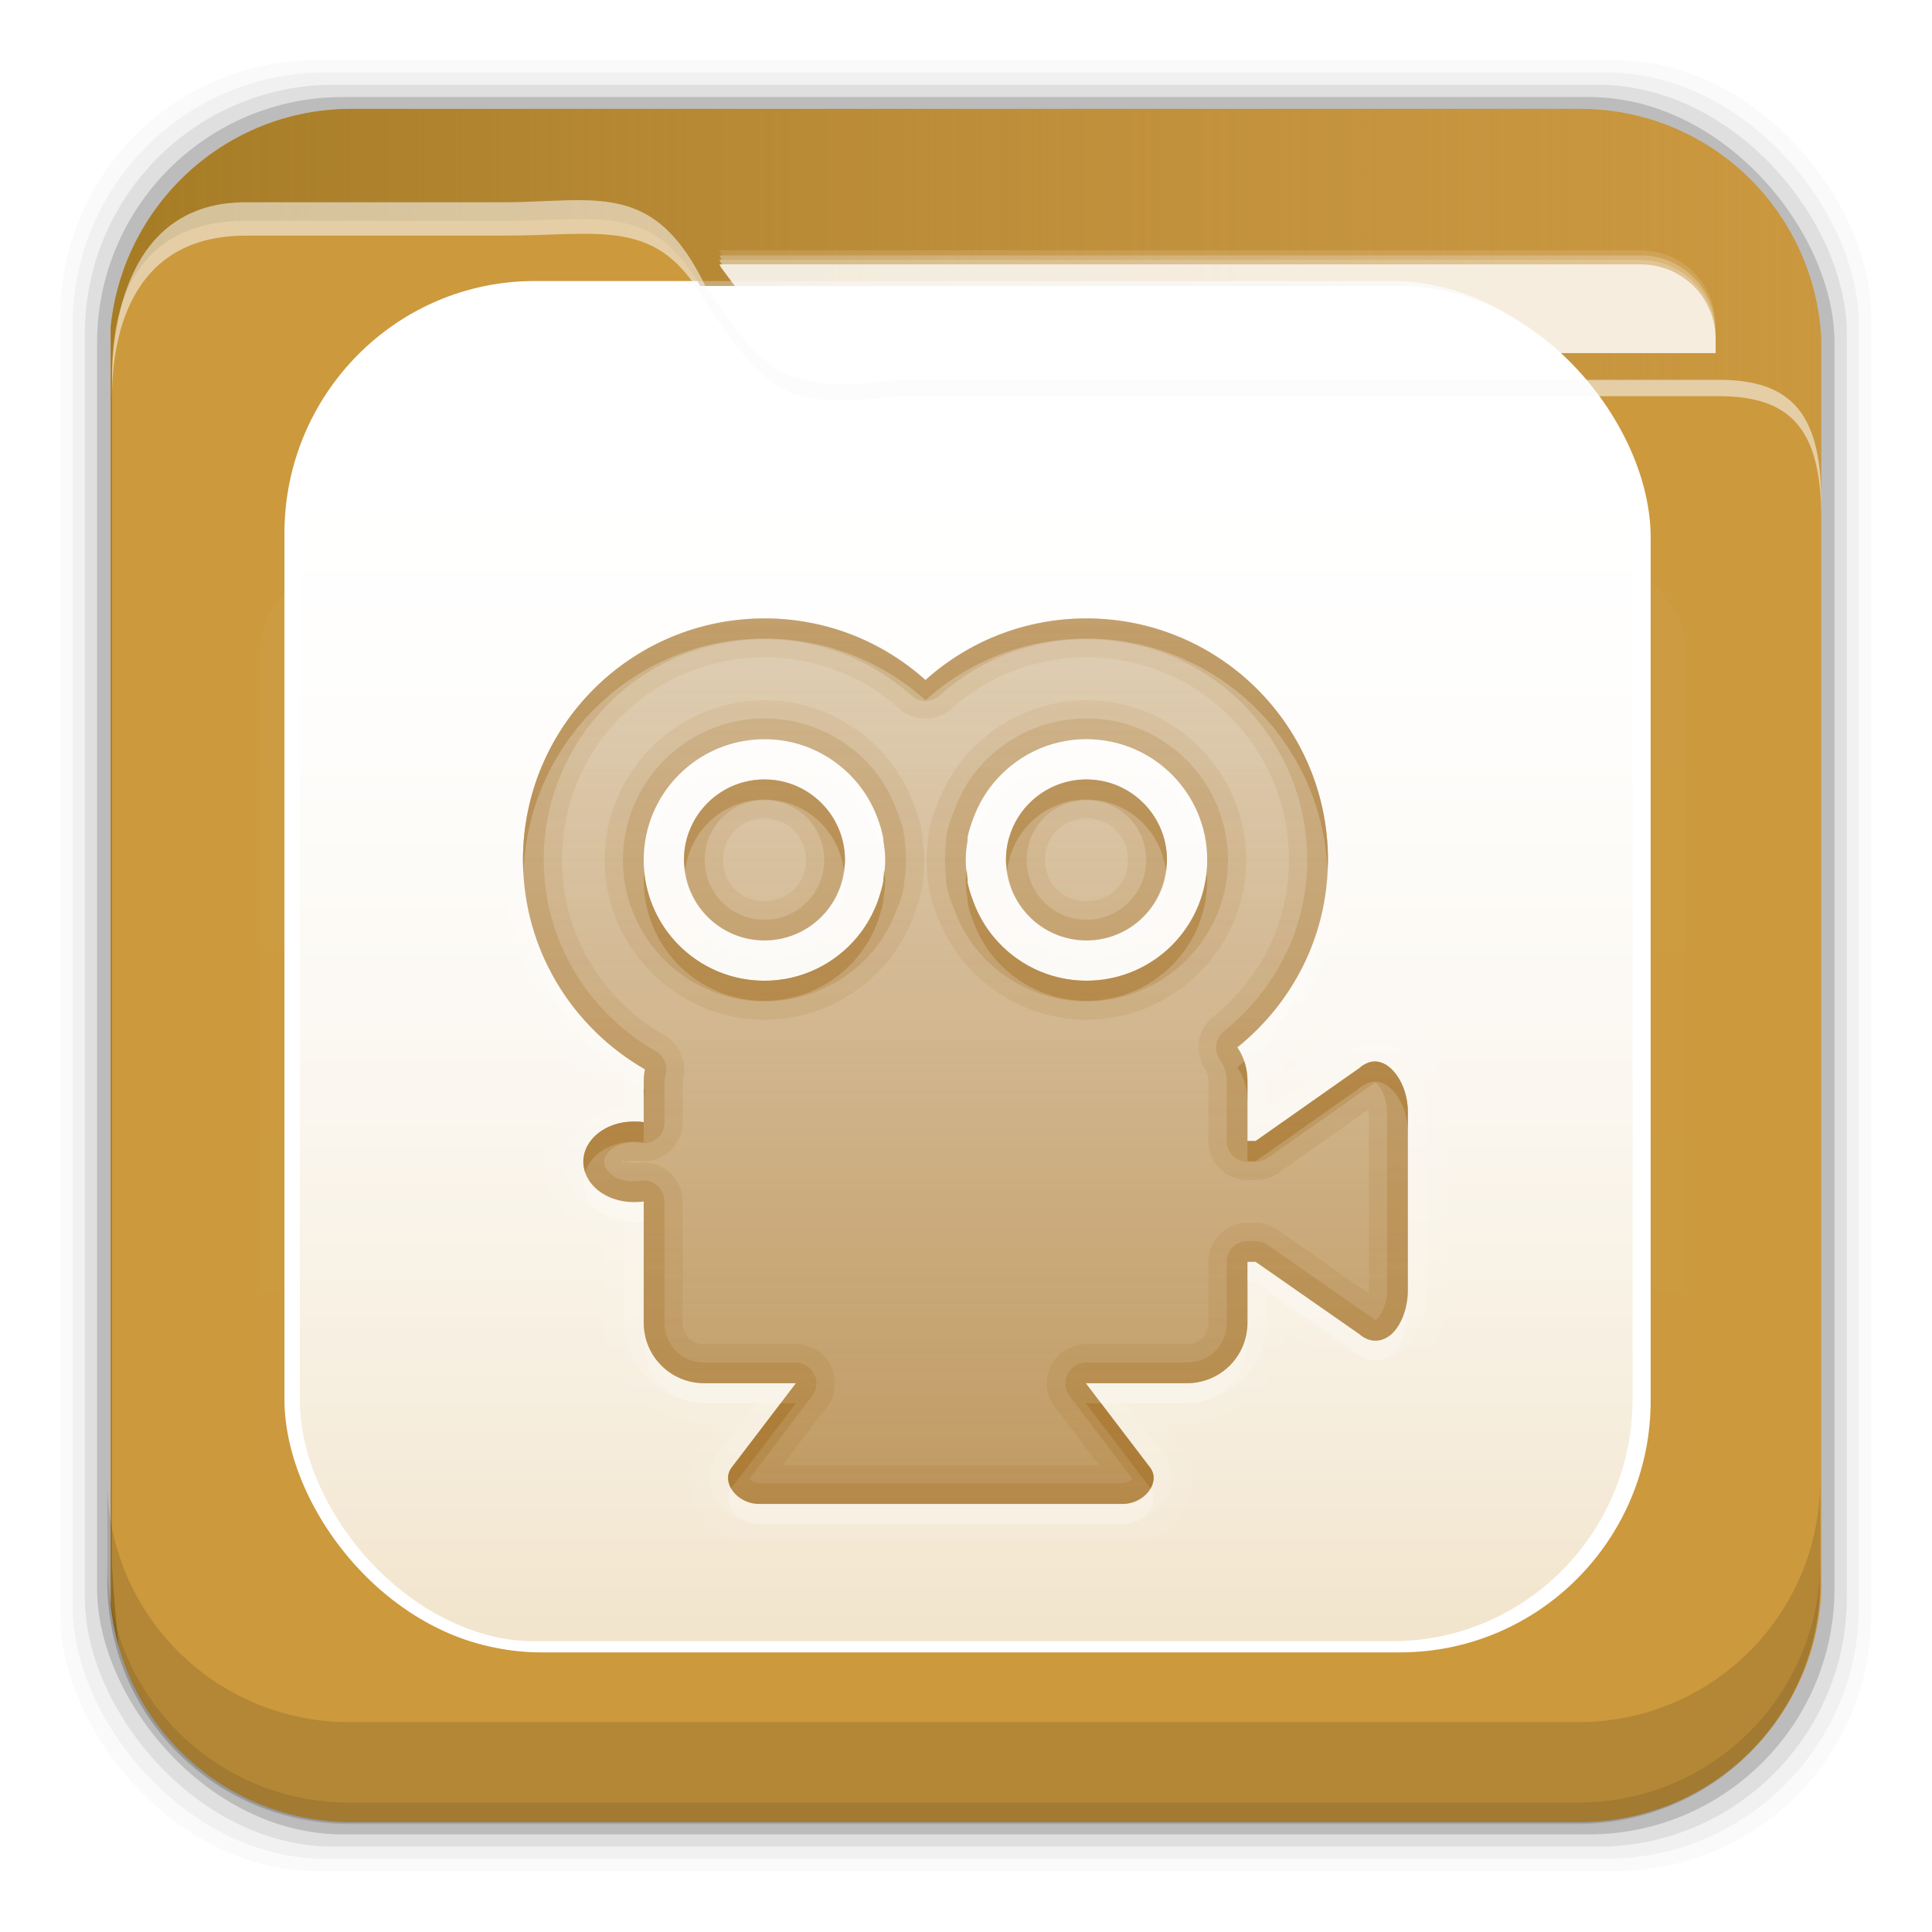 <svg height="96" width="96" xmlns="http://www.w3.org/2000/svg" xmlns:xlink="http://www.w3.org/1999/xlink" xmlns:sodipodi="http://sodipodi.sourceforge.net/DTD/sodipodi-0.dtd" xmlns:inkscape="http://www.inkscape.org/namespaces/inkscape">
 <defs>
  <linearGradient x2="0" y1="20.221" y2="138.66" gradientUnits="userSpaceOnUse" id="linearGradient3613-3">
   <stop stop-color="#fff"/>
   <stop stop-color="#fff" stop-opacity="0" offset="1"/>
  </linearGradient>
  <clipPath id="clipPath3613-29">
   <use xlink:href="#SVGCleanerId_1"/>
  </clipPath>
  <filter x="-0.192" y="-0.192" height="1.384" color-interpolation-filters="sRGB" id="filter3794-0" width="1.384">
   <feGaussianBlur stdDeviation="5.28"/>
  </filter>
  <clipPath id="clipPath3613-25">
   <use xlink:href="#SVGCleanerId_1"/>
  </clipPath>
  <clipPath id="clipPath3860">
   <rect x="6" rx="6" y="18" height="72" width="84"/>
  </clipPath>
  <filter x="-0.166" y="-0.197" height="1.394" color-interpolation-filters="sRGB" id="filter3870" width="1.331">
   <feGaussianBlur stdDeviation="5.17"/>
  </filter>
  <linearGradient x2="0" xlink:href="#linearGradient3613-3" y1="22.933" y2="81.48" gradientUnits="userSpaceOnUse" id="linearGradient5696"/>
  <linearGradient x1="93.01" x2="6.187" gradientUnits="userSpaceOnUse" id="linearGradient4640" gradientTransform="matrix(1 0 0 1 0 956.36)">
   <stop stop-color="#be8e4a" stop-opacity="0.077"/>
   <stop stop-color="#a67c25" offset="1"/>
  </linearGradient>
  <linearGradient x2="0" y1="76.41" y2="31.782" gradientUnits="userSpaceOnUse" id="linearGradient3093-0" gradientTransform="matrix(1 0 0 1 0 -2)">
   <stop stop-color="#aa7932" stop-opacity="0.784"/>
   <stop stop-color="#aa7932" stop-opacity="0.392" offset="1"/>
  </linearGradient>
  <rect x="15" stroke-width="0.5" rx="12" y="15" fill="url(#linearGradient3613-3)" stroke="#fff" height="66" filter="url(#filter3794-0)" id="SVGCleanerId_0" width="66" stroke-linecap="round"/>
  <rect x="6" rx="6" y="6" height="84" id="SVGCleanerId_1" width="84"/>
 </defs>
 <g transform="matrix(1 0 0 1 0 -956.36)">
  <rect x="3" rx="12.724" y="959.35" fill-opacity="0.02" height="89.98" width="89.98"/>
  <rect x="3.608" rx="12.552" y="959.96" fill-opacity="0.039" height="88.76" width="88.76"/>
  <rect x="4.216" rx="12.38" y="960.57" fill-opacity="0.078" height="87.55" width="87.55"/>
  <rect x="4.824" rx="12.208" y="961.18" fill-opacity="0.157" height="86.33" width="86.33"/>
  <path d="m17.469 961.77c-6.251 0-11.355 4.757-11.969 10.844v63.469c0.614 6.083 5.718 10.812 11.969 10.812h61.031c6.454 0 11.671-5.037 12-11.406v-62.281c-0.321-6.377-5.54-11.438-12-11.438h-61.031z" fill="#cc993d"/>
  <use xlink:href="#SVGCleanerId_0" clip-path="url(#clipPath3613-29)" opacity="0.05" transform="matrix(1.015 0 0 1.024 -0.838 955.22)"/>
  <path d="m17.469 961.77c-6.251 0-11.355 4.757-11.969 10.844v63.469c0.072 0.717 0.215 1.42 0.406 2.094-0.147-1.329-0.269-2.696-0.344-4.094v-59.281c0-2.382 0.625-7.463 6.625-7.469h12.75c4.963 0 7.64-1.008 10.125 3.719 3.066 4.204 4.006 4.887 9.562 4.281h40.656c3.774-0.044 5.168 1.587 5.219 5.438v-7.562c-0.321-6.377-5.54-11.438-12-11.438h-61.031zm73.031 69.73c-0.044 2.208-0.186 4.35-0.406 6.406 0.211-0.798 0.362-1.614 0.406-2.469v-3.938zm-1.062 8.281c-0.134 0.298-0.281 0.59-0.438 0.875 0.158-0.284 0.303-0.577 0.438-0.875zm-0.438 0.9c-0.157 0.284-0.321 0.543-0.5 0.812 0.175-0.264 0.346-0.535 0.5-0.812zm-81.906 0.25c0.157 0.268 0.323 0.527 0.5 0.781-0.181-0.26-0.34-0.507-0.5-0.781zm76.188 4.938c-0.261 0.113-0.542 0.217-0.812 0.312 0.274-0.096 0.548-0.198 0.812-0.312zm-69.625 0.375c0.279 0.093 0.556 0.177 0.844 0.25-0.284-0.072-0.568-0.159-0.844-0.25zm67.625 0.281c-0.244 0.058-0.5 0.114-0.75 0.156 0.254-0.043 0.502-0.097 0.75-0.156z" fill="url(#linearGradient4640)"/>
  <use xlink:href="#SVGCleanerId_0" clip-path="url(#clipPath3613-25)" opacity="0.1" transform="matrix(1.017 0 0 1.021 -0.61 955.51)"/>
  <path d="m28.25 966.31c-0.988 0.022-2.072 0.101-3.312 0.101h-12.75c-6 0.007-6.625 6.357-6.625 8.936v0.812c0-2.58 0.625-8.083 6.625-8.089h12.75c4.963 0 7.765-0.967 10.125 3.34 3.066 4.554 4.006 5.293 9.562 4.637h40.656c3.774-0.048 5.168 1.719 5.219 5.889v-0.812c-0.051-4.17-1.445-5.937-5.219-5.889h-40.656c-5.556 0.656-6.497-0.084-9.562-4.637-1.864-3.84-3.849-4.356-6.812-4.288z" fill="#f9f9f9" opacity="0.55"/>
  <path d="m35.742 968.8c0.023 0.043 0.039 0.081 0.062 0.125 0.034 0.047 0.06 0.079 0.094 0.125h45.625c2.057 0 3.719 1.662 3.719 3.719v-0.25c0-2.057-1.662-3.719-3.719-3.719h-45.781z" fill="#fff" fill-opacity="0.59" opacity="0.205"/>
  <path d="m35.742 969.05c0.023 0.043 0.039 0.081 0.062 0.125 0.024 0.033 0.039 0.061 0.062 0.094h45.656c2.057 0 3.719 1.662 3.719 3.719v-0.219c0-2.057-1.662-3.719-3.719-3.719l-45.781 0z" fill="#fff" fill-opacity="0.59" opacity="0.518"/>
  <path d="m35.742 969.27c0.023 0.043 0.039 0.081 0.062 0.125 0.034 0.046 0.061 0.08 0.094 0.125h45.625c0.257 0 0.508 0.013 0.75 0.063 0.242 0.049 0.465 0.125 0.688 0.219 0.232 0.096 0.451 0.205 0.656 0.344 0.204 0.138 0.359 0.294 0.531 0.469 0.329 0.333 0.628 0.719 0.812 1.156 0.004 0.01-0.004 0.023 0 0.031 0.181 0.438 0.281 0.934 0.281 1.438v-0.25c0-2.057-1.662-3.719-3.719-3.719h-45.781z" fill="#fff" fill-opacity="0.59" opacity="0.747"/>
  <path d="m35.751 969.5c0.023 0.043 0.039 0.081 0.062 0.125 3.066 4.204 4.006 4.887 9.562 4.281h39.875v-0.688c0-2.057-1.662-3.719-3.719-3.719h-45.781z" fill="#fff" fill-opacity="0.83"/>
  <path d="m15.969 22.531c-2.846 0.004-5.433 2.592-5.438 5.438v48.062c0.004 2.846 2.592 5.433 5.438 5.438h64.062c2.846-0.004 5.433-2.592 5.438-5.438v-48.062c-0.004-2.846-2.592-5.433-5.438-5.438z" clip-path="url(#clipPath3860)" fill="url(#linearGradient5696)" filter="url(#filter3870)" opacity="0.15" transform="matrix(0.946 0 0 0.85 2.933 964.94)"/>
  <path d="m5.332 1029.9v5.066c0 6.668 5.364 12.032 12.032 12.032h61.049c6.668 0 12.032-5.364 12.032-12.032v-5.066c0 6.668-5.364 12.032-12.032 12.032h-61.049c-6.668 0-12.032-5.364-12.032-12.032z" fill-opacity="0.118"/>
  <path d="m5.332 1033.9v1.013c0 6.668 5.364 12.032 12.032 12.032h61.049c6.668 0 12.032-5.364 12.032-12.032v-1.013c0 6.668-5.364 12.032-12.032 12.032h-61.049c-6.668 0-12.032-5.364-12.032-12.032z" fill-opacity="0.098"/>
  <g transform="matrix(1 0 0 1 -0.014 957.09)">
   <path d="m38 28.031c-7.688 0-13.969 6.281-13.969 13.969 0 4.695 2.434 8.754 6 11.281-1.638 0.512-3 1.842-3 3.719s1.362 3.207 3 3.719v4.281c0 2.715 2.254 4.969 4.969 4.969h0.594l-0.782 1.031c-0.852 1.107-0.598 2.691 0.062 3.562 0.661 0.871 1.675 1.413 2.875 1.406h9 9.031c1.2 0.007 2.214-0.535 2.875-1.406 0.661-0.871 0.915-2.456 0.062-3.562l-0.781-1.031h0.062 1c2.58 0 4.668-2.062 4.875-4.594l2.375 1.656h0.031l0.156 0.125 0.031-0.062c1.13 0.839 2.945 0.883 4-0.062 1.111-0.996 1.467-2.267 1.469-3.625v-4.938-3.938c0.009-1.135-0.318-2.146-0.938-3-0.619-0.854-1.785-1.724-3.219-1.438a1.962 1.962 0 0 0 -0.031 0.031c-0.51 0.104-0.909 0.365-1.281 0.656l-0.031-0.031-0.157 0.094c-0.01 0.009-0.021 0.022-0.031 0.031l-2.406 1.688c-0.021-0.231-0.136-0.432-0.188-0.656 2.598-2.523 4.312-5.992 4.312-9.906 0-7.688-6.281-13.969-13.969-13.969-3.015 0-5.713 1.113-8 2.75-2.287-1.637-4.985-2.75-8-2.75zm0 1.969c3.078 0 5.877 1.154 8 3.062 2.123-1.908 4.922-3.062 8-3.062 6.627 0 12 5.373 12 12 0 3.78-1.769 7.116-4.5 9.312 0.323 0.479 0.5 1.065 0.5 1.688v2.969h0.406l5.156-3.625c0.182-0.163 0.385-0.27 0.594-0.312 0.909-0.181 1.823 1.08 1.812 2.5v3.938 4.938c-0.001 0.867-0.328 1.722-0.812 2.156-0.484 0.434-1.108 0.431-1.594 0l-5.156-3.594h-0.406v3.031c0 1.662-1.338 3-3 3h-1-4.031l3.188 4.188c0.562 0.73-0.264 1.819-1.375 1.812h-9.031-9c-1.111 0.007-1.937-1.083-1.375-1.812l3.187-4.188h-3.562-1c-1.662 0-3-1.338-3-3v-6.031c-0.163 0.026-0.327 0.031-0.5 0.031-1.385 0-2.5-0.892-2.5-2s1.115-2 2.5-2c0.173 0 0.337 0.005 0.5 0.031v-2.031c0-0.208 0.023-0.398 0.062-0.594-3.608-2.069-6.062-5.949-6.062-10.406 0-6.627 5.373-12 12-12zm0 6c-3.314 0-6 2.686-6 6s2.686 6 6 6c1.864 0 3.525-0.854 4.625-2.188 0.428-0.519 0.763-1.108 1-1.75 0.034-0.092 0.064-0.188 0.094-0.281 0.074-0.238 0.143-0.469 0.188-0.719 0.005-0.03-0.005-0.063 0-0.094 0.052-0.316 0.094-0.638 0.094-0.969 0-0.331-0.042-0.653-0.094-0.969-0.005-0.031 0.005-0.063 0-0.094-0.009-0.053-0.02-0.104-0.031-0.156-0.06-0.293-0.149-0.568-0.25-0.844-0.237-0.642-0.572-1.231-1-1.75-1.1-1.333-2.761-2.187-4.625-2.187zm16 0c-1.864 0-3.525 0.854-4.625 2.188-0.428 0.519-0.763 1.108-1 1.75-0.112 0.305-0.22 0.611-0.281 0.938-0.009 0.05 0.008 0.106 0 0.156-0.052 0.316-0.094 0.638-0.094 0.969 0 0.331 0.042 0.653 0.094 0.969 0.008 0.05-0.009 0.106 0 0.156 0.061 0.326 0.169 0.632 0.281 0.938 0.237 0.642 0.572 1.231 1 1.75 1.1 1.334 2.761 2.188 4.625 2.188 3.314 0 6-2.686 6-6s-2.686-6-6-6zm-16 2c2.209 0 4 1.791 4 4s-1.791 4-4 4-4-1.791-4-4 1.791-4 4-4zm16 0c2.209 0 4 1.791 4 4s-1.791 4-4 4-4-1.791-4-4 1.791-4 4-4z" fill="#fff" opacity="0.05"/>
   <path d="m38 29.031c-7.144 0-12.969 5.824-12.969 12.969 0 4.569 2.451 8.539 6.031 10.844-0.002 0.054-0.031 0.1-0.031 0.156v1.188c-1.585 0.206-3 1.232-3 2.812s1.415 2.607 3 2.812v5.188c0 2.175 1.793 3.969 3.969 3.969h1 1.625l-2 2.625c-0.56 0.727-0.401 1.733 0.062 2.344 0.463 0.611 1.193 1.036 2.062 1.031h9 9.031c0.869 0.005 1.599-0.421 2.062-1.031 0.463-0.611 0.622-1.617 0.062-2.344l-2-2.625h2.094 1c2.175 0 3.969-1.793 3.969-3.969v-1.469l3.969 2.75 0.062 0.062 0.031-0.031c0.793 0.634 1.986 0.654 2.75-0.031 0.79-0.708 1.155-1.768 1.156-2.875v-4.938-3.938c0.007-0.918-0.273-1.749-0.75-2.406-0.477-0.657-1.287-1.217-2.219-1.031-0.363 0.074-0.662 0.272-0.938 0.5l-0.032-0.032-0.062 0.062-3.969 2.781v-1.406c0-0.5-0.266-0.923-0.438-1.375 2.673-2.364 4.438-5.77 4.438-9.625 0-7.144-5.824-12.969-12.969-12.969-3.054 0-5.785 1.162-8 2.938-2.215-1.775-4.946-2.938-8-2.938zm0 0.969c3.078 0 5.877 1.154 8 3.062 2.123-1.908 4.922-3.062 8-3.062 6.627 0 12 5.373 12 12 0 3.78-1.769 7.116-4.5 9.312 0.323 0.479 0.5 1.065 0.5 1.688v2.969h0.406l5.156-3.625c0.182-0.163 0.385-0.27 0.594-0.312 0.909-0.181 1.823 1.08 1.812 2.5v3.938 4.938c-0.001 0.867-0.328 1.722-0.812 2.156-0.484 0.434-1.108 0.431-1.594 0l-5.156-3.594h-0.406v3.031c0 1.662-1.338 3-3 3h-1-4.031l3.188 4.188c0.562 0.73-0.264 1.819-1.375 1.812h-9.031-9c-1.111 0.007-1.937-1.083-1.375-1.812l3.187-4.188h-3.562-1c-1.662 0-3-1.338-3-3v-6.031c-0.163 0.026-0.327 0.031-0.5 0.031-1.385 0-2.5-0.892-2.5-2s1.115-2 2.5-2c0.173 0 0.337 0.005 0.5 0.031v-2.031c0-0.208 0.023-0.398 0.062-0.594-3.608-2.069-6.062-5.949-6.062-10.406 0-6.627 5.373-12 12-12zm0 6c-3.314 0-6 2.686-6 6s2.686 6 6 6c1.864 0 3.525-0.854 4.625-2.188 0.428-0.519 0.763-1.108 1-1.75 0.034-0.092 0.064-0.188 0.094-0.281 0.074-0.238 0.143-0.469 0.188-0.719 0.005-0.03-0.005-0.063 0-0.094 0.052-0.316 0.094-0.638 0.094-0.969 0-0.331-0.042-0.653-0.094-0.969-0.005-0.031 0.005-0.063 0-0.094-0.009-0.053-0.02-0.104-0.031-0.156-0.06-0.293-0.149-0.568-0.25-0.844-0.237-0.642-0.572-1.231-1-1.75-1.1-1.333-2.761-2.187-4.625-2.187zm16 0c-1.864 0-3.525 0.854-4.625 2.188-0.428 0.519-0.763 1.108-1 1.75-0.112 0.305-0.22 0.611-0.281 0.938-0.009 0.05 0.008 0.106 0 0.156-0.052 0.316-0.094 0.638-0.094 0.969 0 0.331 0.042 0.653 0.094 0.969 0.008 0.05-0.009 0.106 0 0.156 0.061 0.326 0.169 0.632 0.281 0.938 0.237 0.642 0.572 1.231 1 1.75 1.1 1.334 2.761 2.188 4.625 2.188 3.314 0 6-2.686 6-6s-2.686-6-6-6zm-16 0.969c1.05 0 1.965 0.347 2.75 0.906-0.784-0.525-1.743-0.844-2.75-0.844-2.726 0-4.969 2.243-4.969 4.969s2.243 4.969 4.969 4.969c1.007 0 1.966-0.319 2.75-0.844-0.785 0.56-1.7 0.906-2.75 0.906-2.797 0-5.031-2.235-5.031-5.031 0-2.797 2.235-5.031 5.031-5.031zm16 0c2.797 0 5.031 2.235 5.031 5.031 0 2.797-2.235 5.031-5.031 5.031-1.05 0-1.965-0.347-2.75-0.906 0.784 0.525 1.743 0.844 2.75 0.844 2.726 0 4.969-2.243 4.969-4.969s-2.243-4.969-4.969-4.969c-1.007 0-1.966 0.319-2.75 0.844 0.785-0.56 1.7-0.906 2.75-0.906zm-16 1.031c2.209 0 4 1.791 4 4s-1.791 4-4 4-4-1.791-4-4 1.791-4 4-4zm16 0c2.209 0 4 1.791 4 4s-1.791 4-4 4-4-1.791-4-4 1.791-4 4-4zm-12.5 0.5c0.112 0.113 0.273 0.158 0.375 0.281 0.358 0.433 0.643 0.955 0.844 1.5 0.093 0.253 0.173 0.462 0.219 0.688 0.011 0.054 0.025 0.091 0.031 0.125 0.006 0.04-0.009 0.037 0 0.094 0.048 0.294 0.062 0.563 0.062 0.812s-0.014 0.518-0.062 0.812c-0.029 0.176-0.032 0.264-0.031 0.281-0.031 0.129-0.075 0.246-0.125 0.406-0.028 0.09-0.07 0.155-0.094 0.219-0.201 0.545-0.486 1.067-0.844 1.5-0.102 0.123-0.263 0.168-0.375 0.281 0.898-0.898 1.469-2.137 1.469-3.5s-0.57-2.602-1.469-3.5zm9 0c-0.898 0.898-1.469 2.137-1.469 3.5s0.57 2.602 1.469 3.5c-0.112-0.113-0.273-0.158-0.375-0.281-0.358-0.433-0.643-0.955-0.844-1.5-0.109-0.299-0.206-0.549-0.25-0.781-0.007-0.049 0.012-0.05 0-0.125-0.048-0.294-0.062-0.563-0.062-0.812s0.014-0.518 0.062-0.812c0.012-0.075-0.007-0.076 0-0.125 0.044-0.232 0.141-0.482 0.25-0.781 0.201-0.545 0.486-1.067 0.844-1.5 0.102-0.123 0.263-0.168 0.375-0.281z" fill="#fff" opacity="0.1"/>
   <path d="m38 30c-6.627 0-12 5.373-12 12 0 4.457 2.454 8.336 6.062 10.406-0.04 0.196-0.062 0.386-0.062 0.594v2.031c-0.163-0.026-0.327-0.031-0.5-0.031-1.385 0-2.5 0.892-2.5 2s1.115 2 2.5 2c0.173 0 0.337-0.005 0.5-0.031v6.031c0 1.662 1.338 3 3 3h1 3.562l-3.188 4.188c-0.562 0.729 0.264 1.819 1.375 1.812h9 9.031c1.111 0.007 1.937-1.083 1.375-1.812l-3.187-4.188h4.031 1c1.662 0 3-1.338 3-3v-3.031h0.406l5.156 3.594c0.486 0.431 1.109 0.434 1.594 0 0.484-0.434 0.811-1.289 0.812-2.156v-4.938-3.938c0.011-1.42-0.904-2.681-1.812-2.5-0.209 0.043-0.412 0.149-0.594 0.312l-5.156 3.625h-0.406v-2.969c0-0.623-0.177-1.209-0.5-1.688 2.731-2.196 4.5-5.532 4.5-9.312 0-6.627-5.373-12-12-12-3.078 0-5.877 1.154-8 3.062-2.123-1.908-4.922-3.062-8-3.062zm0 6c1.864 0 3.525 0.854 4.625 2.188 0.428 0.519 0.763 1.108 1 1.75 0.101 0.276 0.19 0.551 0.25 0.844 0.011 0.052 0.022 0.104 0.031 0.156 0.005 0.03-0.005 0.063 0 0.094 0.052 0.316 0.094 0.638 0.094 0.969 0 0.331-0.042 0.653-0.094 0.969-0.005 0.03 0.005 0.064 0 0.094-0.044 0.249-0.114 0.481-0.188 0.719-0.029 0.094-0.06 0.19-0.094 0.281-0.237 0.642-0.572 1.231-1 1.75-1.1 1.334-2.761 2.188-4.625 2.188-3.314 0-6-2.686-6-6s2.686-6 6-6zm16 0c3.314 0 6 2.686 6 6s-2.686 6-6 6c-1.864 0-3.525-0.854-4.625-2.188-0.428-0.519-0.763-1.108-1-1.75-0.112-0.305-0.22-0.611-0.281-0.938-0.009-0.05 0.008-0.106 0-0.156-0.052-0.316-0.094-0.638-0.094-0.969 0-0.331 0.042-0.653 0.094-0.969 0.008-0.05-0.009-0.106 0-0.156 0.061-0.326 0.169-0.632 0.281-0.938 0.237-0.642 0.572-1.231 1-1.75 1.1-1.334 2.761-2.188 4.625-2.188zm-16 2c-2.209 0-4 1.791-4 4s1.791 4 4 4 4-1.791 4-4-1.791-4-4-4zm16 0c-2.209 0-4 1.791-4 4s1.791 4 4 4 4-1.791 4-4-1.791-4-4-4z" fill="url(#linearGradient3093-0)" opacity="0.9"/>
   <path d="m38 30c-6.627 0-12 5.373-12 12 0 4.457 2.454 8.336 6.062 10.406-0.039 0.196-0.062 0.386-0.062 0.594v2.031c-0.163-0.026-0.327-0.031-0.5-0.031-1.385 0-2.5 0.892-2.5 2s1.115 2 2.5 2c0.173 0 0.337-0.005 0.5-0.031v6.031c0 1.662 1.338 3 3 3h1 3.562l-3.188 4.188c-0.562 0.729 0.264 1.819 1.375 1.812h9 9.031c1.111 0.007 1.937-1.083 1.375-1.812l-3.187-4.188h4.031 1c1.662 0 3-1.338 3-3v-3.031h0.406l5.156 3.594c0.486 0.431 1.109 0.434 1.594 0 0.484-0.434 0.811-1.289 0.812-2.156v-4.938-3.938c0.011-1.42-0.904-2.681-1.812-2.5-0.209 0.043-0.412 0.149-0.594 0.312l-5.156 3.625h-0.406v-2.969c0-0.623-0.177-1.209-0.5-1.688 2.731-2.196 4.5-5.532 4.5-9.312 0-6.627-5.373-12-12-12-3.078 0-5.877 1.154-8 3.062-2.123-1.908-4.922-3.062-8-3.062zm0 1.938c2.594 0 4.936 0.96 6.719 2.562a1.936 1.936 0 0 0 2.562 0c1.782-1.603 4.124-2.562 6.718-2.562 5.581 0 10.062 4.481 10.062 10.062 0 3.176-1.478 5.96-3.781 7.812a1.936 1.936 0 0 0 -0.375 2.594c0.097 0.144 0.156 0.338 0.156 0.594v2.969a1.936 1.936 0 0 0 1.938 1.937h0.406a1.936 1.936 0 0 0 1.125 -0.344l4.469-3.156c0.006 0.051 0.032 0.075 0.031 0.125v3.938 4.938c0 0.067-0.016 0.057-0.031 0.125l-4.5-3.156a1.936 1.936 0 0 0 -1.094 -0.344h-0.406a1.936 1.936 0 0 0 -1.938 1.938v3.031c0 0.623-0.439 1.062-1.062 1.062h-1-4.031a1.936 1.936 0 0 0 -1.531 3.125l2.188 2.875h-7.875-7.844l2.188-2.875a1.936 1.936 0 0 0 -1.531 -3.125h-3.562-1c-0.623 0-1.062-0.439-1.062-1.062v-6.031a1.936 1.936 0 0 0 -2.25 -1.906c0.004-0.001-0.049 0-0.188 0-0.208 0-0.324-0.028-0.406-0.062-0.138 0.057-0.156 0.119-0.156 0s0.018-0.057 0.156 0c0.083-0.034 0.199-0.062 0.406-0.062 0.138 0 0.192 0.001 0.188 0a1.936 1.936 0 0 0 2.25 -1.906v-2.031c0-0.067 0.012-0.123 0.031-0.219a1.936 1.936 0 0 0 -0.938 -2.062c-3.032-1.74-5.094-4.974-5.094-8.72 0-5.581 4.481-10.062 10.062-10.062zm0 2.125c-4.36 0-7.938 3.578-7.938 7.938s3.578 7.938 7.938 7.938c2.455 0 4.674-1.148 6.125-2.906 0.57-0.691 1.004-1.474 1.312-2.312 0.054-0.147 0.094-0.244 0.125-0.344a1.936 1.936 0 0 0 0 -0.031c0.078-0.25 0.181-0.548 0.25-0.938 0.125-0.698 0.102-0.745 0-0.125 0.059-0.359 0.125-0.787 0.125-1.281 0-0.494-0.066-0.922-0.125-1.281 0.097 0.604 0.122 0.56 0-0.125-0.014-0.078-0.022-0.141-0.031-0.188-0.002-0.011 0.002-0.02 0-0.031-0.087-0.415-0.229-0.781-0.343-1.094-0.31-0.838-0.743-1.621-1.313-2.312-1.451-1.758-3.67-2.907-6.125-2.907zm16 0c-2.455 0-4.674 1.148-6.125 2.906-0.57 0.691-1.004 1.474-1.312 2.312-0.114 0.311-0.278 0.719-0.375 1.219-0.002 0.012 0.002 0.019 0 0.031-0.04 0.237-0.062 0.415-0.062 0.469-0.044 0.298-0.062 0.624-0.062 1s0.018 0.702 0.062 1c0.001 0.053 0.022 0.231 0.062 0.469 0.002 0.012-0.002 0.02 0 0.031 0.097 0.5 0.261 0.907 0.375 1.219 0.309 0.838 0.742 1.622 1.312 2.312 1.451 1.758 3.67 2.906 6.125 2.906 4.36 0 7.938-3.578 7.938-7.938s-3.578-7.938-7.938-7.938zm-16 1.937c1.864 0 3.525 0.854 4.625 2.188 0.428 0.519 0.763 1.108 1 1.75 0.101 0.276 0.19 0.551 0.25 0.844 0.011 0.052 0.022 0.104 0.031 0.156 0.005 0.03-0.005 0.063 0 0.094 0.052 0.316 0.094 0.638 0.094 0.969 0 0.331-0.042 0.653-0.094 0.969-0.005 0.03 0.005 0.064 0 0.094-0.044 0.249-0.114 0.481-0.188 0.719-0.029 0.094-0.06 0.19-0.094 0.281-0.237 0.642-0.572 1.231-1 1.75-1.1 1.334-2.761 2.188-4.625 2.188-3.314 0-6-2.686-6-6s2.686-6 6-6zm16 0c3.314 0 6 2.686 6 6s-2.686 6-6 6c-1.864 0-3.525-0.854-4.625-2.188-0.428-0.519-0.763-1.108-1-1.75-0.112-0.305-0.22-0.611-0.281-0.938-0.009-0.05 0.008-0.106 0-0.156-0.052-0.316-0.094-0.638-0.094-0.969 0-0.331 0.042-0.653 0.094-0.969 0.008-0.05-0.009-0.106 0-0.156 0.061-0.326 0.169-0.632 0.281-0.938 0.237-0.642 0.572-1.231 1-1.75 1.1-1.334 2.761-2.188 4.625-2.188zm-16 2c-2.209 0-4 1.791-4 4s1.791 4 4 4 4-1.791 4-4-1.791-4-4-4zm16 0c-2.209 0-4 1.791-4 4s1.791 4 4 4 4-1.791 4-4-1.791-4-4-4zm-16 1.938c1.163 0 2.062 0.9 2.062 2.062s-0.9 2.062-2.062 2.062-2.062-0.9-2.062-2.062 0.9-2.062 2.062-2.062zm16 0c1.163 0 2.062 0.9 2.062 2.062s-0.9 2.062-2.062 2.062-2.062-0.9-2.062-2.062 0.9-2.062 2.062-2.062z" fill="url(#linearGradient3093-0)" opacity="0.25"/>
   <path d="m38 30c-6.627 0-12 5.373-12 12 0 4.457 2.454 8.336 6.062 10.406-0.039 0.196-0.062 0.386-0.062 0.594v2.031c-0.163-0.026-0.327-0.031-0.5-0.031-1.385 0-2.5 0.892-2.5 2s1.115 2 2.5 2c0.173 0 0.337-0.005 0.5-0.031v6.031c0 1.662 1.338 3 3 3h1 3.562l-3.188 4.188c-0.562 0.729 0.264 1.819 1.375 1.812h9 9.031c1.111 0.007 1.937-1.083 1.375-1.812l-3.187-4.188h4.031 1c1.662 0 3-1.338 3-3v-3.031h0.406l5.156 3.594c0.486 0.431 1.109 0.434 1.594 0 0.484-0.434 0.811-1.289 0.812-2.156v-4.938-3.938c0.011-1.42-0.904-2.681-1.812-2.5-0.209 0.043-0.412 0.149-0.594 0.312l-5.156 3.625h-0.406v-2.969c0-0.623-0.177-1.209-0.5-1.688 2.731-2.196 4.5-5.532 4.5-9.312 0-6.627-5.373-12-12-12-3.078 0-5.877 1.154-8 3.062-2.123-1.908-4.922-3.062-8-3.062zm0 1.031c2.819 0 5.371 1.067 7.312 2.812a1.037 1.037 0 0 0 1.375 0c1.941-1.745 4.494-2.812 7.312-2.812 6.067 0 10.969 4.902 10.969 10.969 0 3.457-1.623 6.487-4.125 8.5a1.037 1.037 0 0 0 -0.219 1.406c0.202 0.299 0.344 0.667 0.344 1.094v2.969a1.037 1.037 0 0 0 1.031 1.031h0.406a1.037 1.037 0 0 0 0.594 -0.188l5.156-3.625a1.037 1.037 0 0 0 0.094 -0.062c0.052-0.046 0.079-0.058 0.094-0.062-0.004 0.001 0.034-0.001 0.031 0-0.04 0.007 0.008-0.029 0.188 0.219 0.194 0.267 0.379 0.764 0.375 1.25v3.938 4.938c-0.001 0.608-0.316 1.238-0.469 1.375-0.153 0.137-0.061 0.14-0.219 0a1.037 1.037 0 0 0 -0.094 -0.062l-5.156-3.593a1.037 1.037 0 0 0 -0.594 -0.188h-0.406a1.037 1.037 0 0 0 -1.031 1.031v3.031c0 1.105-0.863 1.969-1.969 1.969h-1-4.031a1.037 1.037 0 0 0 -0.812 1.656l3.125 4.125c-0.071 0.094-0.285 0.22-0.5 0.219h-9.031-9c-0.215 0.001-0.429-0.125-0.5-0.219l3.125-4.125a1.037 1.037 0 0 0 -0.812 -1.656h-3.562-1c-1.105 0-1.969-0.863-1.969-1.969v-6.031a1.037 1.037 0 0 0 -1.188 -1.031c-0.073 0.012-0.189 0.031-0.344 0.031-0.94 0-1.469-0.556-1.469-0.969s0.529-0.969 1.469-0.969c0.154 0 0.27 0.019 0.344 0.031a1.037 1.037 0 0 0 1.188 -1.031v-2.031c0-0.132 0.034-0.233 0.062-0.375a1.037 1.037 0 0 0 -0.5 -1.125c-3.3-1.892-5.562-5.424-5.562-9.5 0-6.067 4.902-10.969 10.969-10.969zm0 3.938c-3.874 0-7.031 3.157-7.031 7.031 0 3.874 3.157 7.031 7.031 7.031 2.181 0 4.149-1.002 5.438-2.562 0.504-0.611 0.881-1.315 1.156-2.062 0.045-0.121 0.095-0.215 0.125-0.312 0.076-0.244 0.161-0.519 0.219-0.844 0.014-0.077-0.007-0.075 0-0.125 0.056-0.339 0.094-0.707 0.094-1.125 0-0.344-0.022-0.65-0.062-0.938 0.002-0.022 0.003-0.122-0.031-0.312-0.013-0.073-0.052-0.138-0.062-0.188h0.031c-0.075-0.365-0.202-0.668-0.312-0.968-0.276-0.747-0.652-1.452-1.156-2.063-1.289-1.561-3.257-2.562-5.438-2.562zm16 0c-2.181 0-4.149 1.002-5.438 2.562-0.504 0.611-0.881 1.315-1.156 2.062-0.114 0.313-0.263 0.665-0.344 1.094-0.081 0.423-0.05 0.494 0 0.188-0.056 0.339-0.094 0.707-0.094 1.125s0.038 0.786 0.094 1.125c-0.05-0.306-0.081-0.236 0 0.188 0.08 0.428 0.229 0.781 0.344 1.094 0.275 0.747 0.652 1.452 1.156 2.062 1.288 1.561 3.257 2.562 5.438 2.562 3.874 0 7.031-3.157 7.031-7.031 0-3.874-3.157-7.031-7.031-7.031zm-16 1.032c1.864 0 3.525 0.854 4.625 2.188 0.428 0.519 0.763 1.108 1 1.75 0.101 0.276 0.19 0.551 0.25 0.844 0.011 0.052 0.022 0.104 0.031 0.156 0.005 0.03-0.005 0.063 0 0.094 0.052 0.316 0.094 0.638 0.094 0.969 0 0.331-0.042 0.653-0.094 0.969-0.005 0.03 0.005 0.064 0 0.094-0.044 0.249-0.114 0.481-0.188 0.719-0.029 0.094-0.06 0.19-0.094 0.281-0.237 0.642-0.572 1.231-1 1.75-1.1 1.334-2.761 2.188-4.625 2.188-3.314 0-6-2.686-6-6s2.686-6 6-6zm16 0c3.314 0 6 2.686 6 6s-2.686 6-6 6c-1.864 0-3.525-0.854-4.625-2.188-0.428-0.519-0.763-1.108-1-1.75-0.112-0.305-0.22-0.611-0.281-0.938-0.009-0.05 0.008-0.106 0-0.156-0.052-0.316-0.094-0.638-0.094-0.969 0-0.331 0.042-0.653 0.094-0.969 0.008-0.05-0.009-0.106 0-0.156 0.061-0.326 0.169-0.632 0.281-0.938 0.237-0.642 0.572-1.231 1-1.75 1.1-1.334 2.761-2.188 4.625-2.188zm-16 2c-2.209 0-4 1.791-4 4s1.791 4 4 4 4-1.791 4-4-1.791-4-4-4zm16 0c-2.209 0-4 1.791-4 4s1.791 4 4 4 4-1.791 4-4-1.791-4-4-4zm-16 1.031c1.649 0 2.969 1.32 2.969 2.969s-1.32 2.969-2.969 2.969-2.969-1.32-2.969-2.969 1.32-2.969 2.969-2.969zm16 0c1.649 0 2.969 1.32 2.969 2.969s-1.32 2.969-2.969 2.969-2.969-1.32-2.969-2.969 1.32-2.969 2.969-2.969z" fill="url(#linearGradient3093-0)" opacity="0.5"/>
   <path d="m38 30c-6.627 0-12 5.373-12 12 0 0.196 0.022 0.4 0.031 0.594 0.218-6.436 5.48-11.594 11.969-11.594 3.078 0 5.877 1.154 8 3.062 2.123-1.908 4.922-3.062 8-3.062 6.436 0 11.671 5.075 11.969 11.438 0.005-0.146 0.031-0.291 0.031-0.438 0-6.627-5.373-12-12-12-3.078 0-5.877 1.154-8 3.062-2.123-1.908-4.922-3.062-8-3.062zm0 8c-2.209 0-4 1.791-4 4 0 0.17 0.042 0.335 0.062 0.5 0.248-1.972 1.899-3.5 3.938-3.5s3.69 1.528 3.938 3.5c0.02-0.165 0.062-0.33 0.062-0.5 0-2.209-1.791-4-4-4zm16 0c-2.209 0-4 1.791-4 4 0 0.17 0.042 0.335 0.062 0.5 0.248-1.972 1.899-3.5 3.938-3.5s3.69 1.528 3.938 3.5c0.02-0.165 0.062-0.33 0.062-0.5 0-2.209-1.791-4-4-4zm-10.062 4.5c-0.017 0.156-0.006 0.316-0.031 0.469-0.005 0.03 0.005 0.064 0 0.094-0.044 0.249-0.114 0.481-0.188 0.719-0.029 0.094-0.06 0.19-0.094 0.281-0.237 0.642-0.572 1.231-1 1.75-1.101 1.334-2.762 2.188-4.626 2.188-3.107 0-5.661-2.349-5.969-5.375-0.007 0.123-0.031 0.251-0.031 0.375 0 3.314 2.686 6 6 6 1.864 0 3.525-0.854 4.625-2.188 0.428-0.519 0.763-1.108 1-1.75 0.034-0.092 0.064-0.188 0.094-0.281 0.074-0.238 0.143-0.469 0.188-0.719 0.005-0.03-0.005-0.063 0-0.094 0.052-0.316 0.094-0.638 0.094-0.969 0-0.171-0.044-0.333-0.062-0.5zm4.125 0c-0.019 0.167-0.063 0.329-0.063 0.5 0 0.331 0.042 0.653 0.094 0.969 0.008 0.05-0.009 0.106 0 0.156 0.061 0.326 0.169 0.632 0.281 0.938 0.237 0.642 0.572 1.231 1 1.75 1.1 1.334 2.761 2.188 4.625 2.188 3.314 0 6-2.686 6-6 0-0.124-0.024-0.252-0.031-0.375-0.308 3.026-2.862 5.375-5.969 5.375-1.864 0-3.525-0.854-4.625-2.188-0.428-0.519-0.763-1.108-1-1.75-0.112-0.305-0.22-0.611-0.281-0.938-0.009-0.05 0.008-0.106 0-0.156-0.025-0.153-0.015-0.313-0.032-0.469zm13.781 9.5c-0.118 0.102-0.223 0.215-0.344 0.312 0.323 0.479 0.5 1.065 0.5 1.688v-1c0-0.347-0.052-0.688-0.156-1zm6.312 0.031c-0.209 0.043-0.412 0.149-0.594 0.312l-5.156 3.625h-0.406v1h0.406l5.156-3.625c0.182-0.163 0.385-0.27 0.594-0.312 0.909-0.181 1.823 1.08 1.812 2.5v-1c0.011-1.42-0.904-2.681-1.812-2.5zm-36.156 1.344v0.625c0-0.208 0.023-0.398 0.062-0.594-0.02-0.011-0.042-0.019-0.062-0.031zm-0.5 1.625c-1.385 0-2.5 0.892-2.5 2 0 0.173 0.043 0.34 0.094 0.5 0.276-0.864 1.237-1.5 2.406-1.5 0.173 0 0.337 0.005 0.5 0.031v-1c-0.163-0.026-0.327-0.031-0.5-0.031zm7.312 14-2.438 3.188c-0.241 0.313-0.214 0.701-0.031 1.031 0.009-0.012 0.022-0.019 0.031-0.031l3.188-4.188h-0.75zm15.156 0 3.188 4.188c0.009 0.012 0.023 0.019 0.031 0.031 0.183-0.331 0.21-0.718-0.031-1.031l-2.437-3.188h-0.75z" fill="url(#linearGradient3093-0)"/>
   <path d="m38 36c-3.314 0-6 2.686-6 6 0 0.124 0.024 0.252 0.031 0.375 0.308-3.026 2.862-5.375 5.969-5.375 1.864 0 3.525 0.854 4.625 2.188 0.428 0.519 0.763 1.108 1 1.75 0.101 0.276 0.19 0.551 0.25 0.844 0.011 0.052 0.022 0.104 0.031 0.156 0.005 0.03-0.005 0.063 0 0.094 0.025 0.152 0.014 0.313 0.031 0.469 0.019-0.167 0.063-0.329 0.063-0.5 0-0.331-0.042-0.653-0.094-0.969-0.005-0.031 0.005-0.063 0-0.094-0.009-0.053-0.02-0.104-0.031-0.156-0.06-0.293-0.149-0.568-0.25-0.844-0.237-0.642-0.572-1.231-1-1.75-1.1-1.333-2.761-2.187-4.625-2.187zm16 0c-1.864 0-3.525 0.854-4.625 2.188-0.428 0.519-0.763 1.108-1 1.75-0.112 0.305-0.22 0.611-0.281 0.938-0.009 0.05 0.008 0.106 0 0.156-0.052 0.316-0.094 0.638-0.094 0.969 0 0.171 0.044 0.333 0.062 0.5 0.017-0.156 0.006-0.316 0.031-0.469 0.008-0.05-0.009-0.106 0-0.156 0.061-0.326 0.169-0.632 0.281-0.938 0.237-0.642 0.572-1.231 1-1.75 1.1-1.334 2.761-2.188 4.625-2.188 3.107 0 5.662 2.349 5.969 5.375 0.007-0.123 0.031-0.251 0.031-0.375 0-3.314-2.686-6-6-6zm11.969 6.438c-0.131 3.598-1.844 6.763-4.469 8.874 0.143 0.213 0.261 0.44 0.344 0.688 2.526-2.195 4.156-5.388 4.156-9 0-0.191-0.022-0.373-0.031-0.562zm-31.907 0.062c-0.02 0.165-0.062 0.33-0.062 0.5 0 2.209 1.791 4 4 4s4-1.791 4-4c0-0.17-0.042-0.335-0.062-0.5-0.248 1.972-1.899 3.5-3.938 3.5s-3.69-1.528-3.938-3.5zm16 0c-0.02 0.165-0.062 0.33-0.062 0.5 0 2.209 1.791 4 4 4s4-1.791 4-4c0-0.17-0.042-0.335-0.062-0.5-0.248 1.972-1.899 3.5-3.938 3.5s-3.69-1.528-3.938-3.5zm-24.031 0.094c-0.004 0.137-0.031 0.268-0.031 0.406 0 4.432 2.425 8.297 6 10.375v-0.375c0-0.208 0.023-0.398 0.062-0.594-3.45-1.979-5.827-5.603-6.031-9.812zm3.063 14.906c-0.051 0.16-0.094 0.327-0.094 0.5 0 1.108 1.115 2 2.5 2 0.173 0 0.337-0.005 0.5-0.031v-1c-0.163 0.026-0.327 0.031-0.5 0.031-1.169 0-2.13-0.636-2.406-1.5zm32.906 4.469v1h0.406l5.156 3.594c0.486 0.431 1.109 0.434 1.594 0 0.484-0.434 0.811-1.289 0.812-2.156v-1c-0.001 0.867-0.328 1.722-0.812 2.156-0.484 0.434-1.108 0.431-1.594 0l-5.156-3.594h-0.406zm-30 3.031v1c0 1.662 1.338 3 3 3h1 2.812l0.75-1h-3.562-1c-1.662 0-3-1.338-3-3zm30 0c0 1.662-1.338 3-3 3h-1-4.031l0.75 1h3.281 1c1.662 0 3-1.338 3-3v-1zm-25.656 8.219c-0.508 0.729 0.314 1.788 1.406 1.781h9 9.031c1.092 0.007 1.914-1.052 1.406-1.781-0.243 0.439-0.772 0.785-1.406 0.781h-9.031-9c-0.634 0.004-1.163-0.342-1.406-0.781z" fill="#fff" opacity="0.2"/>
  </g>
 </g>
</svg>
